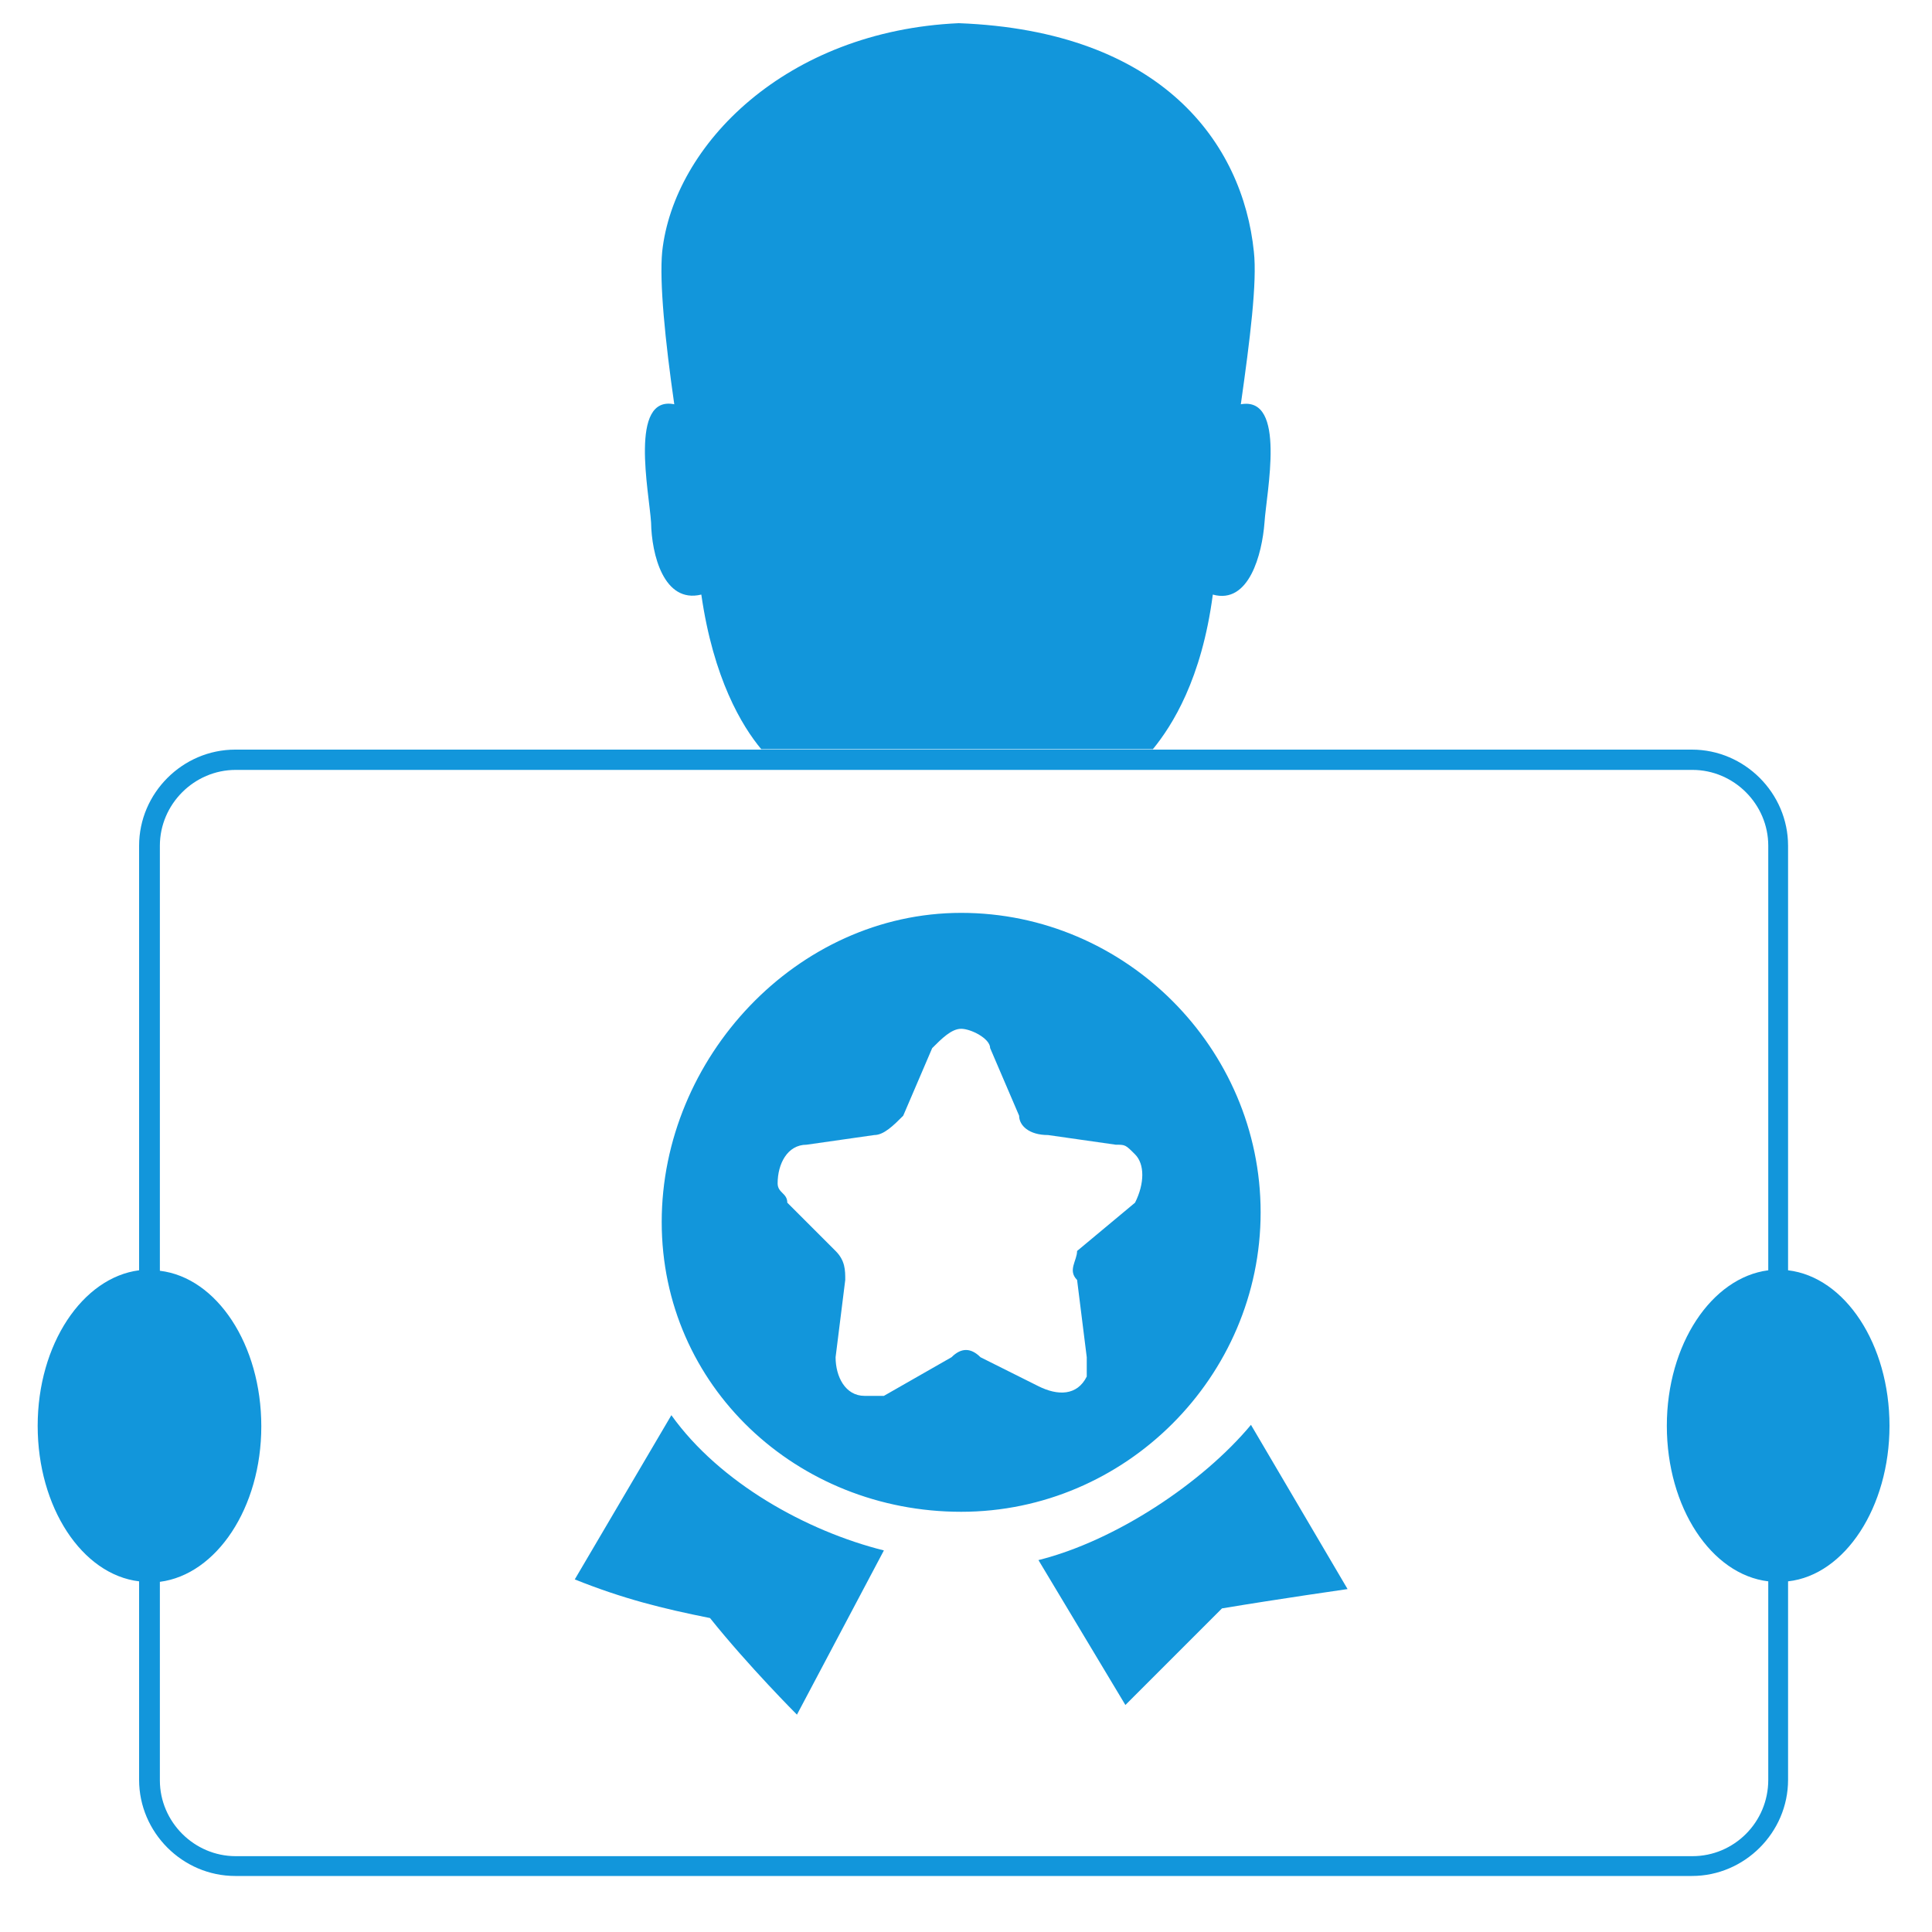 <?xml version="1.0" standalone="no"?><!DOCTYPE svg PUBLIC "-//W3C//DTD SVG 1.1//EN" "http://www.w3.org/Graphics/SVG/1.1/DTD/svg11.dtd"><svg t="1692845491064" class="icon" viewBox="0 0 1024 1024" version="1.1" xmlns="http://www.w3.org/2000/svg" p-id="79194" xmlns:xlink="http://www.w3.org/1999/xlink" width="200" height="200"><path d="M371.712 315.136c6.4 44.544 21.504 69.632 31.744 81.92h207.616c10.24-12.544 25.856-37.12 31.744-81.92 19.2 5.376 26.112-21.504 27.392-38.144 1.024-16.128 11.776-67.072-12.544-62.72 4.864-34.304 8.704-64.768 6.912-80.896-5.888-57.344-48.64-116.992-156.416-121.088-91.648 4.096-151.04 64.512-157.184 121.088-1.536 16.128 1.536 47.104 6.4 80.896-24.064-4.864-13.312 46.592-12.288 62.72 0.256 16.64 6.656 43.008 26.624 38.144zM422.4 908.8s-25.6-25.6-46.08-51.2c-25.6-5.12-46.08-10.24-71.68-20.48l51.2-87.04c25.6 35.84 71.68 61.44 112.64 71.68l-46.08 87.04z m225.28-56.32l-51.2 51.2-46.08-76.8c40.96-10.24 87.04-40.96 112.64-71.68l51.2 87.04s-35.84 5.12-66.56 10.24z m-138.24-368.64c-87.04 0-158.72 76.8-158.72 163.84s71.68 153.6 158.72 153.6 158.72-71.68 158.72-158.72-71.68-158.72-158.72-158.72z m92.16 153.6l-30.72 25.6c0 5.12-5.12 10.24 0 15.36l5.12 40.96v10.24c-5.12 10.24-15.36 10.24-25.6 5.12l-30.72-15.36c-5.12-5.12-10.24-5.12-15.36 0l-35.84 20.48h-10.24c-10.24 0-15.36-10.24-15.36-20.48l5.12-40.96c0-5.12 0-10.24-5.12-15.36l-25.6-25.6c0-5.12-5.12-5.12-5.12-10.24 0-10.24 5.12-20.48 15.36-20.48l35.84-5.12c5.12 0 10.24-5.12 15.36-10.24l15.36-35.84c5.12-5.12 10.24-10.24 15.36-10.24s15.36 5.12 15.36 10.24l15.36 35.84c0 5.12 5.12 10.24 15.36 10.24l35.84 5.12c5.12 0 5.12 0 10.24 5.12s5.12 15.36 0 25.6z" fill="#1296db" p-id="79195"></path><path d="M1001.472 755.712c0-43.264-23.552-78.848-53.76-82.432v-225.024c0-27.904-23.04-50.944-50.944-50.944H124.672c-27.904 0-50.944 23.04-50.944 50.944V673.28c-29.952 3.84-53.76 39.168-53.76 82.432 0 43.264 23.552 78.848 53.76 82.432v105.216c0 27.904 23.04 50.944 50.944 50.944h772.096c27.904 0 50.944-23.04 50.944-50.944v-105.216c30.208-3.328 53.76-39.424 53.76-82.432z m-104.448 228.096H124.928c-22.016 0-40.192-18.176-40.192-40.192v-105.216c29.952-3.84 53.76-39.168 53.76-82.432 0-43.264-23.552-78.848-53.76-82.432v-225.28c0-22.016 18.176-40.192 40.192-40.192h772.096c22.016 0 40.192 18.176 40.192 40.192V673.28c-29.952 3.84-53.76 39.168-53.76 82.432 0 43.264 23.552 78.848 53.76 82.432v105.216c0 22.528-18.176 40.448-40.192 40.448z" fill="#1296db" p-id="79196"></path></svg>